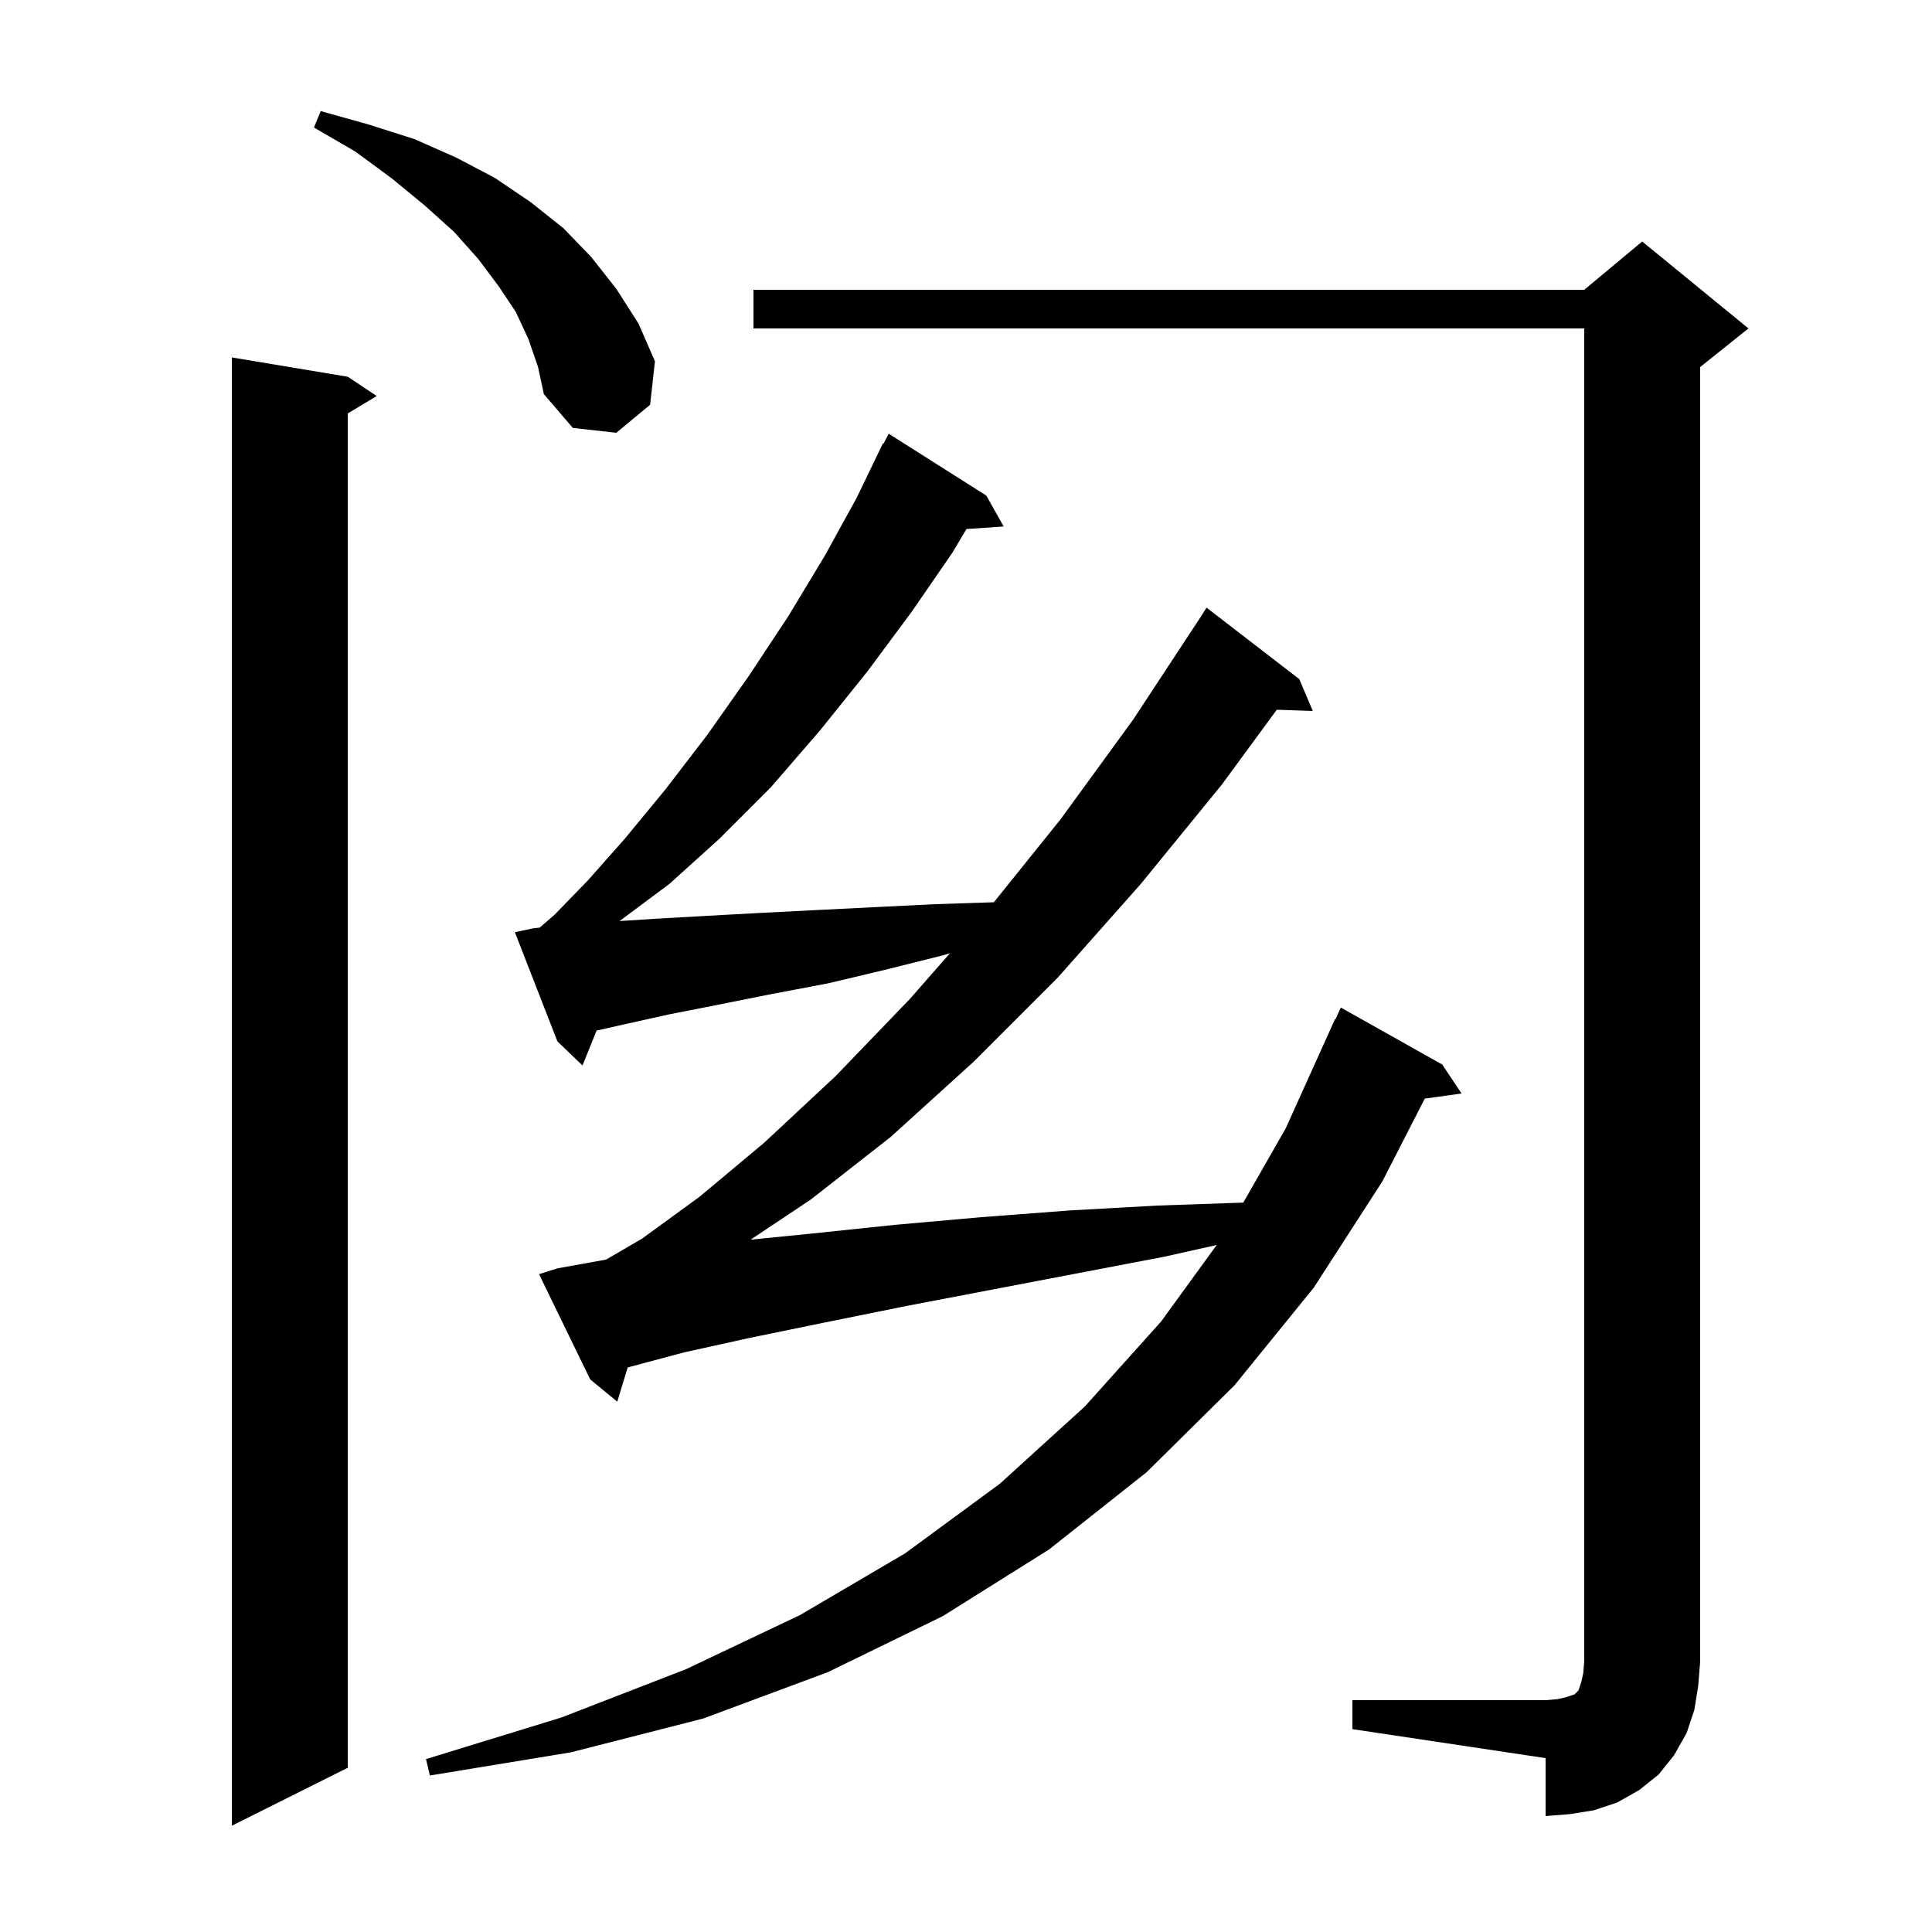 <svg xmlns="http://www.w3.org/2000/svg" xmlns:xlink="http://www.w3.org/1999/xlink" version="1.1" baseProfile="full" viewBox="0 0 200 200" width="200" height="200">
<g fill="black">
<path d="M 36.0 39.0 L 39.0 41.0 L 36.0 42.8 L 36.0 183.0 L 24.0 189.0 L 24.0 37.0 Z M 140.0 176.0 L 160.0 176.0 L 161.2 175.9 L 162.1 175.7 L 163.0 175.4 L 163.4 175.0 L 163.7 174.1 L 163.9 173.2 L 164.0 172.0 L 164.0 34.0 L 78.0 34.0 L 78.0 30.0 L 164.0 30.0 L 170.0 25.0 L 181.0 34.0 L 176.0 38.0 L 176.0 172.0 L 175.8 174.5 L 175.4 177.0 L 174.6 179.4 L 173.3 181.7 L 171.7 183.7 L 169.7 185.3 L 167.4 186.6 L 165.0 187.4 L 162.5 187.8 L 160.0 188.0 L 160.0 182.0 L 140.0 179.0 Z M 57.7 131.3 L 62.7 130.4 L 62.738 130.394 L 66.5 128.2 L 72.4 123.9 L 79.1 118.3 L 86.5 111.4 L 94.2 103.4 L 98.338 98.679 L 97.6 98.9 L 91.6 100.4 L 85.7 101.8 L 79.9 102.9 L 74.4 104.0 L 69.3 105.0 L 64.8 106.0 L 61.757 106.685 L 60.3 110.3 L 57.7 107.8 L 53.3 96.5 L 55.2 96.1 L 55.865 96.03 L 57.4 94.7 L 60.8 91.2 L 64.7 86.8 L 68.9 81.7 L 73.2 76.1 L 77.5 70.0 L 81.6 63.8 L 85.4 57.5 L 88.7 51.5 L 91.4 45.9 L 91.458 45.929 L 92.0 44.9 L 102.1 51.3 L 103.9 54.5 L 100.044 54.766 L 98.6 57.2 L 94.4 63.3 L 89.8 69.5 L 84.9 75.6 L 79.8 81.5 L 74.5 86.8 L 69.3 91.5 L 64.2 95.3 L 64.111 95.348 L 68.0 95.1 L 73.3 94.8 L 78.8 94.5 L 84.7 94.2 L 90.7 93.9 L 96.8 93.6 L 102.884 93.401 L 109.8 84.8 L 117.3 74.5 L 124.4 63.7 L 124.9 62.9 L 134.5 70.3 L 135.9 73.6 L 132.172 73.471 L 126.5 81.2 L 118.1 91.5 L 109.5 101.2 L 100.8 109.9 L 92.2 117.7 L 83.9 124.2 L 77.706 128.329 L 84.0 127.7 L 92.6 126.8 L 101.6 126.0 L 110.8 125.3 L 119.8 124.8 L 128.5 124.5 L 128.7 124.5 L 133.1 116.8 L 138.2 105.5 L 138.246 105.519 L 138.8 104.3 L 149.3 110.2 L 151.3 113.2 L 147.494 113.725 L 143.1 122.3 L 136.0 133.3 L 127.8 143.4 L 118.7 152.4 L 108.6 160.4 L 97.6 167.3 L 85.7 173.1 L 72.8 177.9 L 59.1 181.4 L 44.5 183.8 L 44.1 182.1 L 58.1 177.8 L 71.0 172.8 L 82.8 167.2 L 93.7 160.8 L 103.5 153.6 L 112.3 145.6 L 120.2 136.8 L 125.951 128.881 L 120.5 130.1 L 93.8 135.2 L 85.4 136.9 L 77.6 138.5 L 70.8 140.0 L 65.2 141.5 L 64.974 141.572 L 63.9 145.1 L 61.1 142.8 L 55.8 131.9 Z M 54.7 35.1 L 53.4 32.3 L 51.6 29.6 L 49.5 26.8 L 47.0 24.0 L 44.0 21.3 L 40.6 18.5 L 36.8 15.7 L 32.5 13.2 L 33.2 11.5 L 38.2 12.9 L 42.9 14.4 L 47.2 16.3 L 51.2 18.4 L 54.9 20.9 L 58.3 23.6 L 61.2 26.6 L 63.8 29.9 L 66.1 33.5 L 67.8 37.4 L 67.3 41.9 L 63.8 44.8 L 59.3 44.3 L 56.3 40.8 L 55.7 38.0 Z " />
</g>
</svg>
